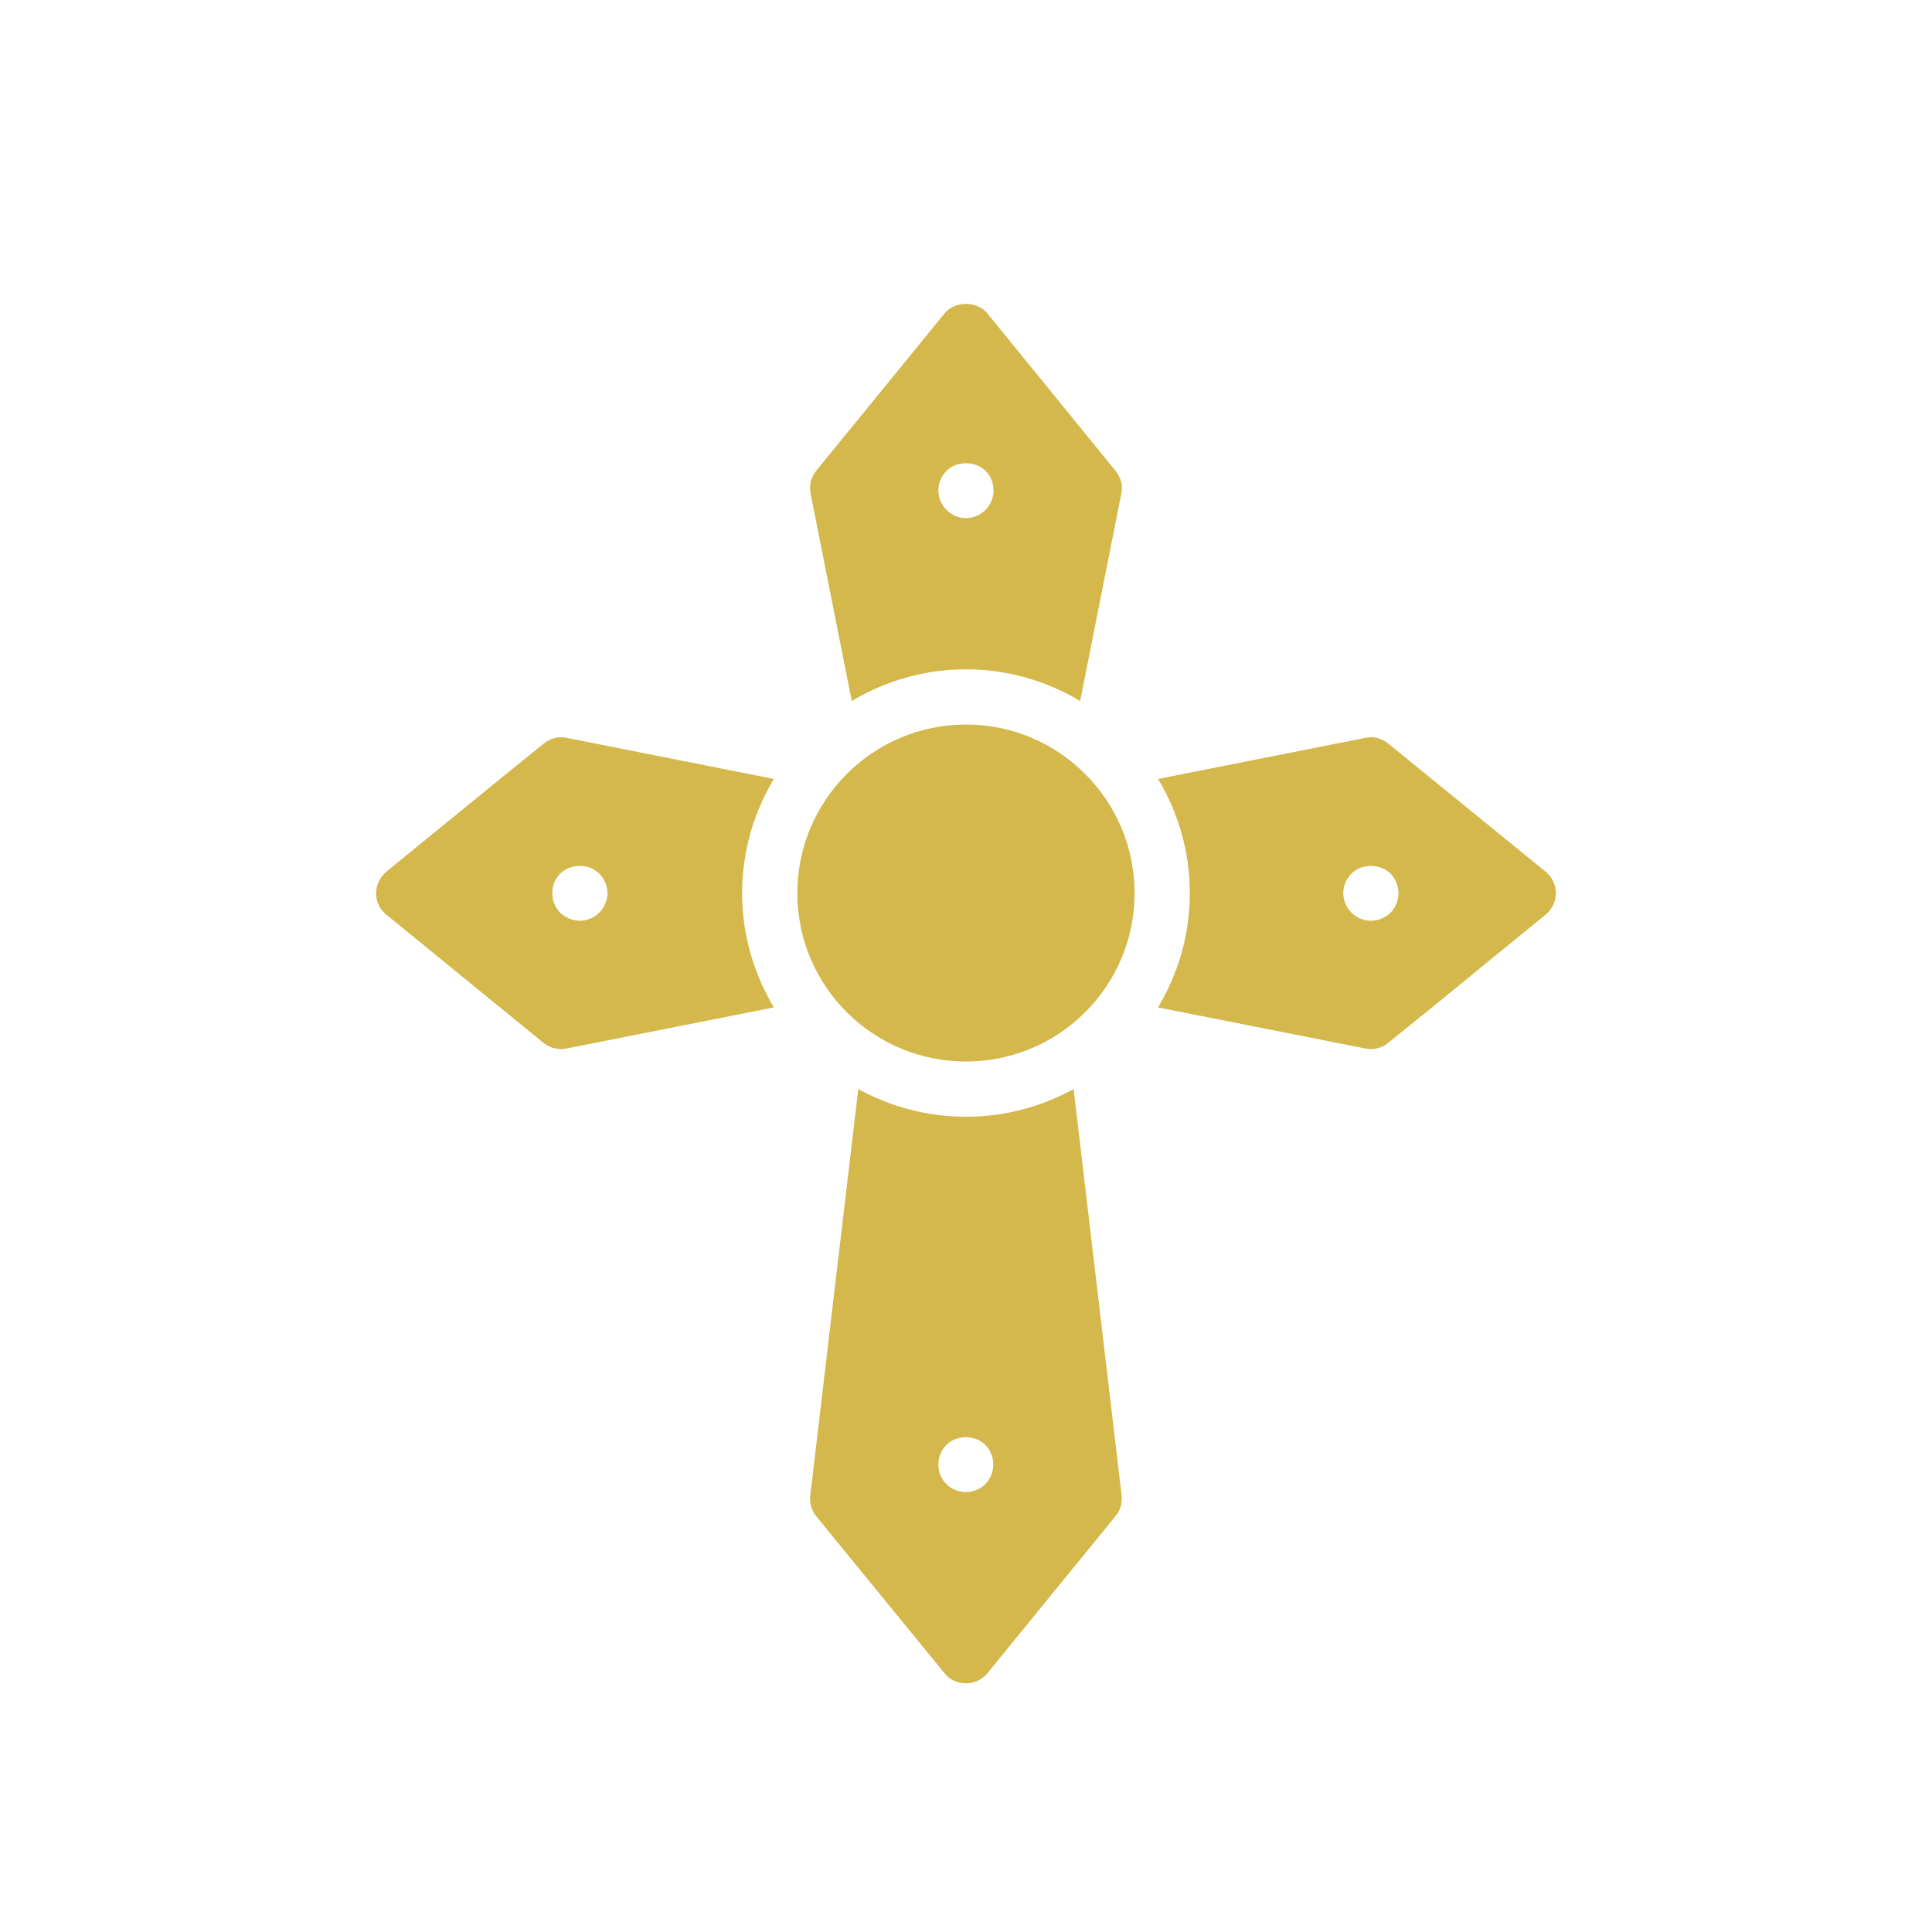 <svg xmlns="http://www.w3.org/2000/svg" xmlns:xlink="http://www.w3.org/1999/xlink" version="1.1" x="0px" y="0px" viewBox="-9 -10 70 70" style="enable-background:new 0 0 52 52;" xml:space="preserve"><g>
<path fill="#d4b84b" d="M25.999,30.461c-1.414,0-2.743-0.365-3.902-1.003l-1.739,14.723   c-0.03,0.27,0.04,0.54,0.21,0.75l4.65,5.69   c0.19,0.24,0.47,0.37,0.78,0.37c0.3,0,0.59-0.13,0.78-0.37   l4.64-5.69c0.18-0.21,0.25-0.48,0.22-0.75l-1.739-14.723   C28.742,30.096,27.413,30.461,25.999,30.461z M26.698,43.772   c-0.18,0.18-0.439,0.289-0.71,0.289c-0.26,0-0.52-0.109-0.699-0.289   c-0.19-0.19-0.29-0.45-0.29-0.711c0-0.26,0.1-0.52,0.29-0.71   c0.369-0.369,1.05-0.369,1.409,0c0.19,0.19,0.29,0.45,0.29,0.71   C26.988,43.321,26.889,43.581,26.698,43.772z"/>
<path fill="#d4b84b" d="M46.999,21.581l-5.7-4.64c-0.23-0.19-0.53-0.27-0.82-0.21   l-7.519,1.491c0.724,1.214,1.149,2.626,1.149,4.139   c0,1.514-0.426,2.927-1.152,4.14l7.523,1.49   c0.06,0.01,0.13,0.02,0.19,0.02c0.23,0,0.45-0.08,0.63-0.23   l1.82-1.47c1.25-1.03,2.25-1.84,3.88-3.17   c0.04-0.03,0.08-0.08,0.12-0.12c0.18-0.2,0.27-0.47,0.25-0.74   C47.339,22.001,47.209,21.751,46.999,21.581z M41.379,23.071   c-0.19,0.18-0.44,0.29-0.71,0.29c-0.261,0-0.521-0.11-0.7-0.29   c-0.19-0.19-0.3-0.45-0.3-0.71c0-0.261,0.109-0.521,0.3-0.71   c0.37-0.37,1.04-0.37,1.41,0c0.189,0.189,0.29,0.449,0.29,0.71   C41.669,22.621,41.568,22.881,41.379,23.071z"/>
<path fill="#d4b84b" d="M19.037,18.223l-7.518-1.492c-0.29-0.06-0.59,0.02-0.82,0.21   l-1.48,1.2c-1.42,1.16-2.45,2-4.22,3.44   c-0.02,0.02-0.05,0.05-0.08,0.08c-0.2,0.2-0.3,0.47-0.29,0.76   c0.01,0.28,0.15,0.54,0.37,0.72l5.7,4.65   c0.18,0.14,0.4,0.22,0.63,0.22c0.06,0,0.13-0.01,0.19-0.02   l7.521-1.491c-0.726-1.213-1.152-2.626-1.152-4.139   C17.889,20.849,18.313,19.437,19.037,18.223z M12.709,23.071   c-0.181,0.18-0.44,0.29-0.7,0.29s-0.521-0.11-0.71-0.29   c-0.19-0.19-0.29-0.45-0.29-0.71c0-0.271,0.1-0.521,0.29-0.71   c0.38-0.37,1.04-0.37,1.41,0c0.189,0.189,0.3,0.439,0.3,0.71   C13.009,22.621,12.899,22.881,12.709,23.071z"/>
<path fill="#d4b84b" d="M25.999,14.251c1.513,0,2.925,0.424,4.138,1.148l1.492-7.518   c0.06-0.29-0.02-0.59-0.21-0.82l-4.64-5.7   c-0.38-0.47-1.18-0.47-1.56,0l-4.65,5.7   c-0.18,0.23-0.26,0.53-0.2,0.82l1.492,7.518   C23.074,14.675,24.486,14.251,25.999,14.251z M25.289,7.061   c0.369-0.369,1.05-0.369,1.42,0c0.18,0.181,0.29,0.44,0.29,0.711   c0,0.26-0.11,0.52-0.301,0.71c-0.18,0.18-0.43,0.29-0.699,0.29   c-0.271,0-0.521-0.11-0.71-0.301c-0.181-0.18-0.29-0.439-0.29-0.699   C24.999,7.501,25.108,7.251,25.289,7.061z"/>
<path fill="#d4b84b" d="M25.999,16.251c-3.37,0-6.11,2.74-6.11,6.11s2.74,6.1,6.11,6.1   c3.37,0,6.11-2.73,6.11-6.1S29.369,16.251,25.999,16.251z"/></g>
</svg>
